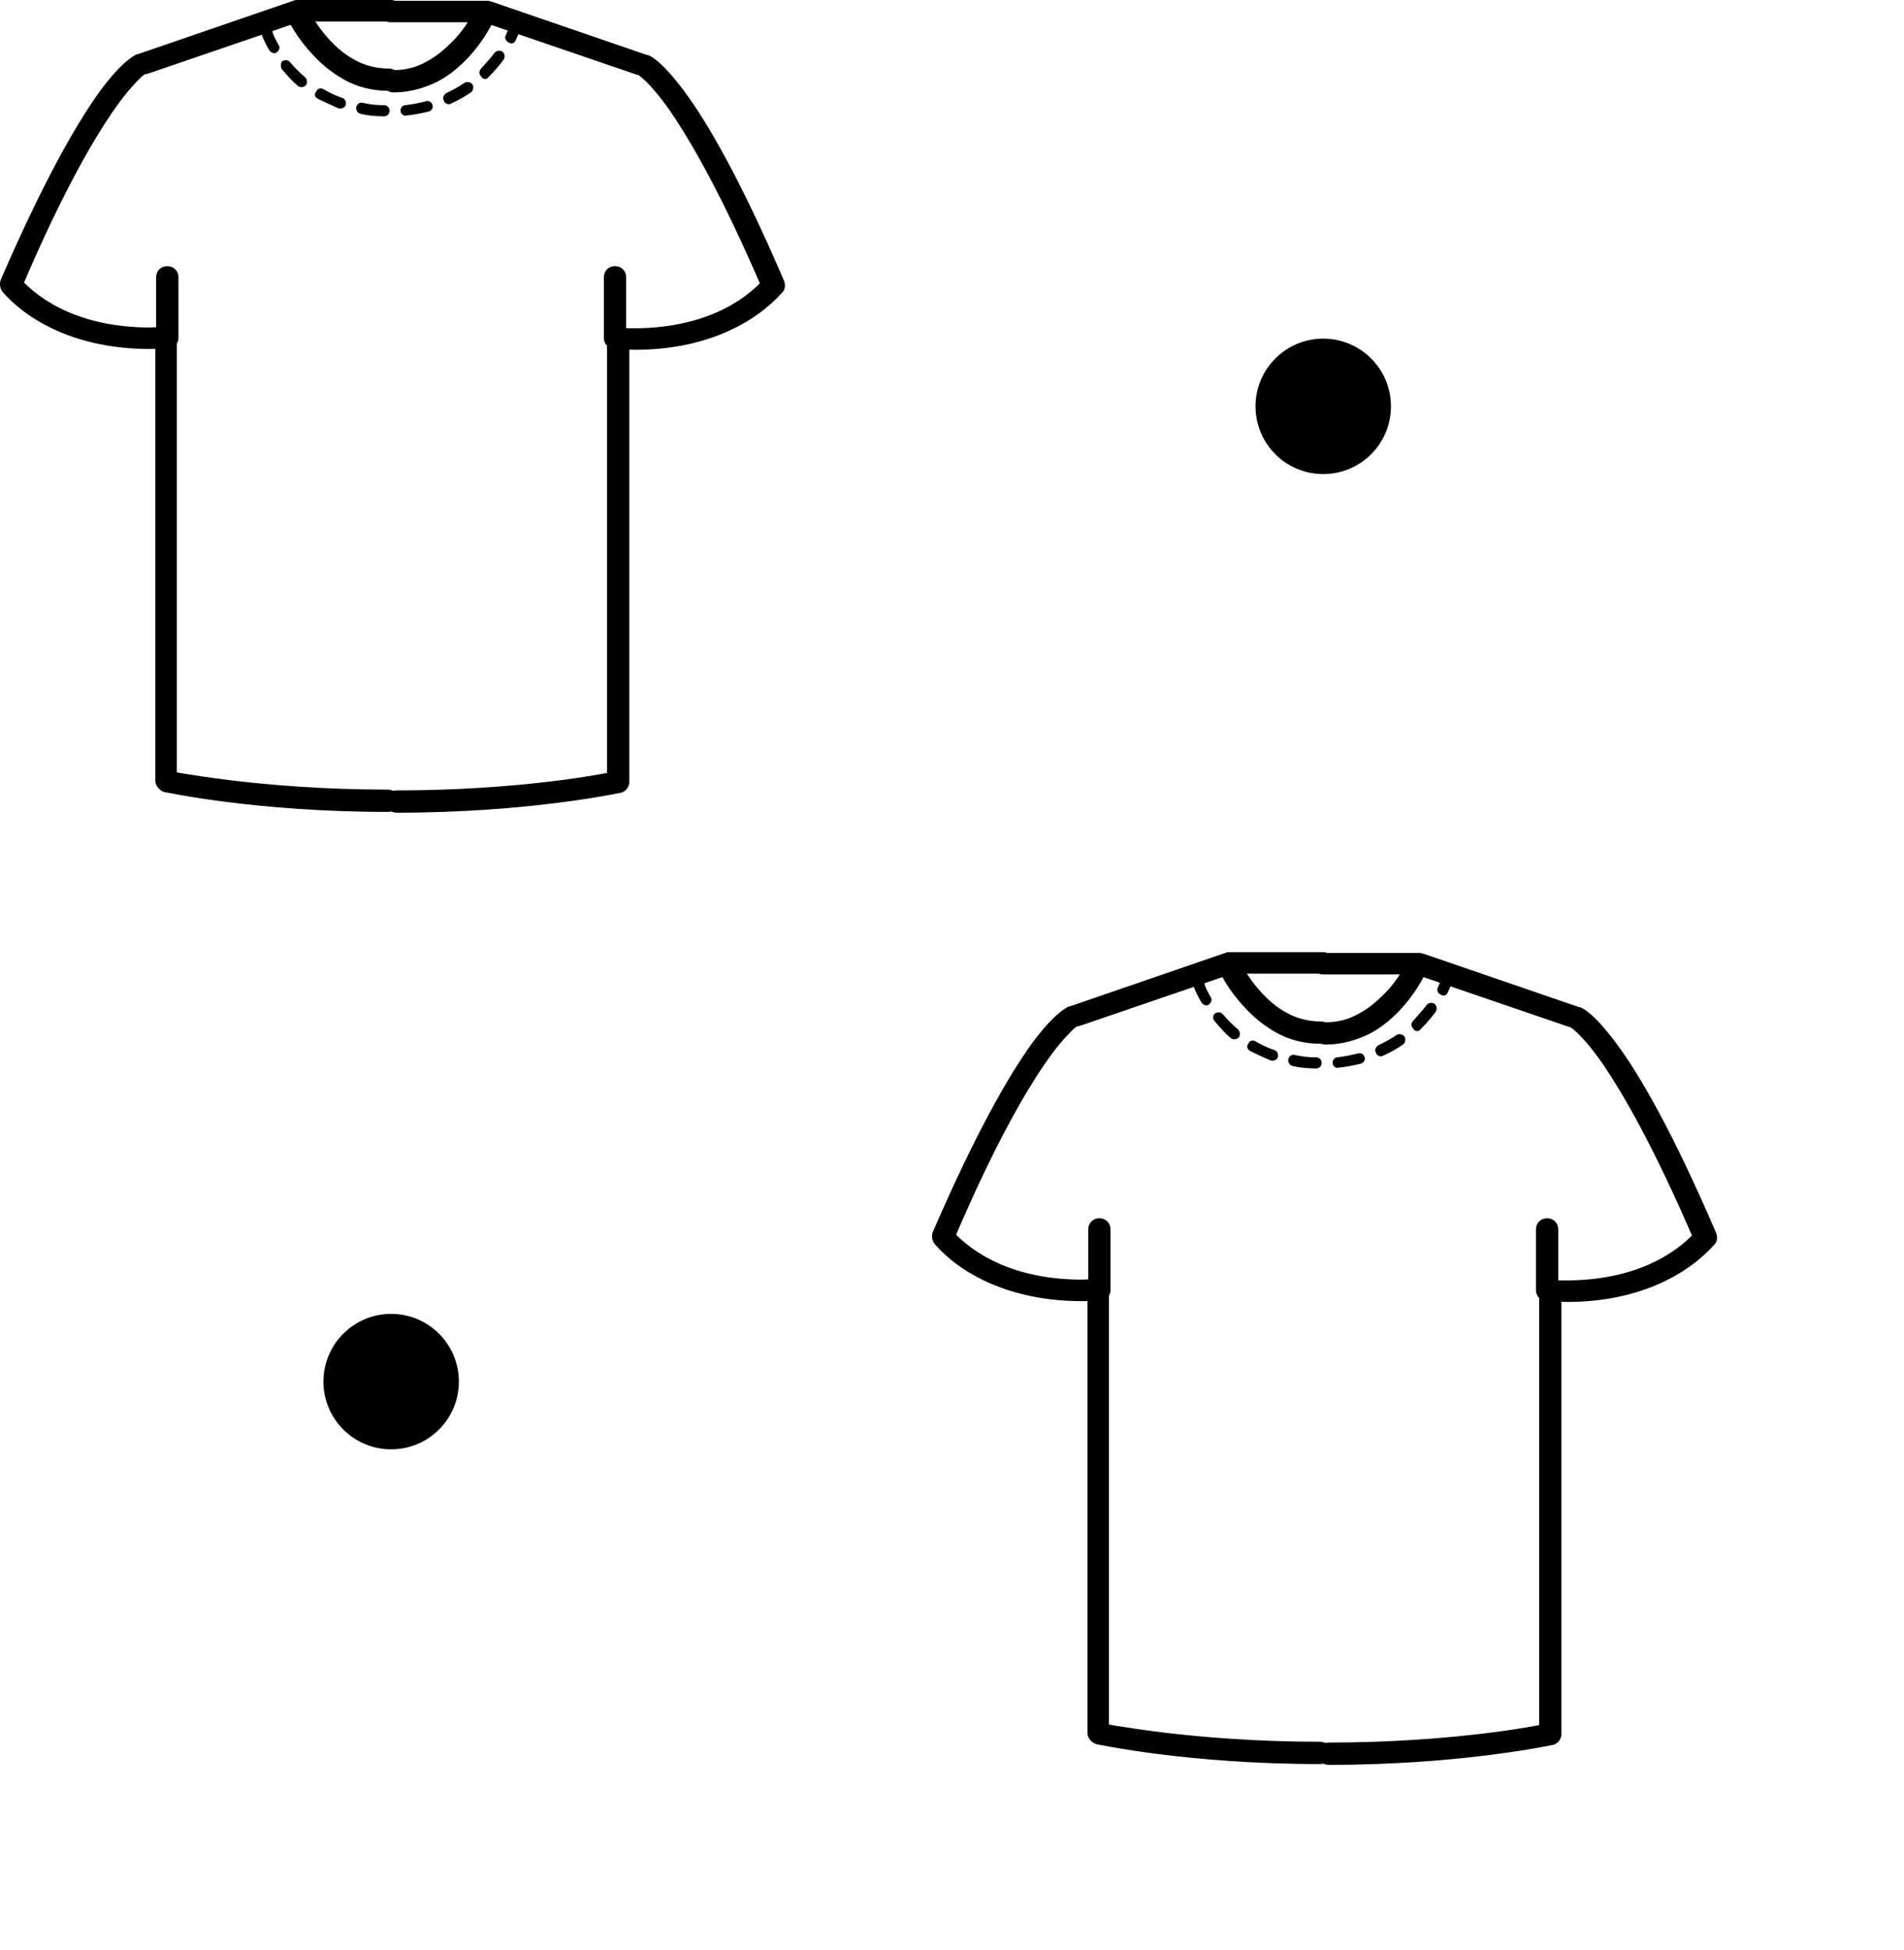 <svg xmlns="http://www.w3.org/2000/svg" viewBox="0 0 239 244.7">
  <path d="M49.1 0H37.3c-.2 0-.3 0-.5.1L17.3 6.8h-.1c-.4.2-1.9.9-4.7 4.7C9.7 15.4 5.6 22.4.1 35.1c-.2.5-.1 1.1.2 1.5 3.2 3.7 9.4 7.2 18.5 7.2.7 0 1.4 0 2.2-.1l-.1-1.4h-1.4V98c0 .6.5 1.2 1.1 1.4.1 0 11.4 2.5 28.1 2.5.8 0 1.4-.6 1.4-1.4s-.6-1.4-1.4-1.4c-8.2 0-15.1-.6-20-1.2-2.4-.3-4.3-.6-5.6-.8-.6-.1-1.1-.2-1.5-.3-.2 0-.3-.1-.4-.1h-.1l-.3 1.4h1.4V42.4c0-.4-.2-.7-.4-1-.3-.3-.7-.4-1-.4-.7 0-1.3.1-2 .1-8.4 0-13.7-3.2-16.4-6.3l-1 .9 1.3.5c5.4-12.7 9.5-19.5 12.1-23.1 1.3-1.8 2.3-2.8 2.8-3.3.3-.3.5-.4.6-.5h.1l-.3-.6.3.6h.1l-.3-.6.3.6-.5-1.3.5 1.3 19.3-6.6h11.6c.8 0 1.4-.6 1.4-1.4-.2-.7-.9-1.3-1.6-1.3z"/>
  <path d="M22.4 42.4v-7.6c0-.8-.6-1.4-1.4-1.4s-1.4.6-1.4 1.4v7.6c0 .8.6 1.4 1.4 1.4.7 0 1.4-.6 1.4-1.4M36.2 2.5c0 .1 1 2.2 3.1 4.4 1 1.1 2.3 2.2 3.9 3.1 1.6.9 3.5 1.4 5.6 1.4.8 0 1.4-.6 1.4-1.4 0-.8-.6-1.4-1.4-1.4-1.6 0-3.1-.4-4.3-1.1-1.9-1-3.3-2.6-4.3-3.9-.5-.7-.9-1.3-1.1-1.7-.1-.2-.2-.4-.3-.5l-.1-.1c-.3-.7-1.2-1-1.8-.7-.8.4-1.1 1.3-.7 1.9z"/>
  <path d="M49.1 2.8h11.6L80 9.4l.5-1.3-.5 1.3.3-.6-.3.6h.1l.3-.6-.3.6s1.4.8 4 4.5c2.6 3.8 6.5 10.5 11.6 22.4l1.3-.5-1-.9c-2.7 3.1-8 6.3-16.4 6.3-.6 0-1.3 0-2-.1-.4 0-.8.1-1 .4-.3.3-.4.6-.4 1v55.7h1.4l-.3-1.4h-.1c-1.2.3-12 2.4-27.4 2.4-.8 0-1.4.6-1.4 1.4s.6 1.4 1.4 1.4c16.7 0 28-2.5 28.1-2.5.6-.1 1.1-.7 1.1-1.4V42.4h-1.4l-.1 1.4c.7 0 1.5.1 2.2.1 9.1 0 15.2-3.5 18.5-7.2.4-.4.4-1 .2-1.5-5.5-12.8-9.6-19.8-12.4-23.6-2.8-3.8-4.3-4.6-4.7-4.7h-.1L61.7.2c-.1 0-.3-.1-.5-.1H49.4c-.8 0-1.4.6-1.4 1.4-.3.6.3 1.3 1.1 1.3z"/>
  <path d="M78.6 42.4v-7.6c0-.8-.6-1.4-1.4-1.4s-1.4.6-1.4 1.4v7.6c0 .8.6 1.4 1.4 1.4.7 0 1.4-.6 1.4-1.4M59.5 1.4l.3.1-.3-.1.3.1-.3-.1s-.9 2-2.7 3.8c-.9.9-1.9 1.8-3.2 2.5-1.2.7-2.6 1.1-4.2 1.1-.8 0-1.4.6-1.4 1.4 0 .8.6 1.4 1.4 1.4 2.1 0 4-.6 5.6-1.4 2.4-1.3 4.1-3.2 5.2-4.7s1.7-2.8 1.7-2.8c.3-.7 0-1.5-.7-1.8-.6-.5-1.4-.2-1.7.5zM64.7 5.1c.4-.8.6-1.4.6-1.4.1-.4-.1-.8-.4-.9-.4-.1-.8.1-.9.4 0 .1-.2.5-.5 1.2-.2.3 0 .8.3.9.4.3.8.1.9-.2zm-3.4 4.6c.7-.7 1.4-1.5 1.9-2.2.2-.3.2-.7-.1-1-.3-.2-.7-.2-1 .1-.5.7-1.1 1.3-1.7 2-.3.3-.3.7 0 1 .2.4.7.4.9.1zM56.6 13c.9-.4 1.8-.9 2.5-1.4.3-.2.4-.7.2-1-.2-.3-.7-.4-1-.2-.7.5-1.5.9-2.3 1.3-.3.2-.5.6-.3.9.1.4.6.6.9.4zM51 14.5c1-.1 2-.3 2.8-.5.4-.1.6-.5.5-.8-.1-.4-.5-.6-.8-.5-.8.2-1.7.4-2.6.5-.4 0-.7.4-.6.8 0 .3.4.6.7.5zm-5.7-.2c.9.2 1.8.3 2.9.3.4 0 .7-.3.7-.7s-.3-.7-.7-.7c-1 0-1.8-.1-2.7-.3-.4-.1-.7.2-.8.6 0 .4.2.7.6.8zm-5.4-1.9c.8.4 1.7.8 2.6 1.2.4.1.8-.1.9-.4.1-.4-.1-.8-.4-.9-.9-.3-1.7-.7-2.4-1.1-.3-.2-.8-.1-.9.3-.3.3-.2.7.2.9zm-4.5-3.7c.6.7 1.2 1.4 2 2.1.3.2.7.2 1-.1.2-.3.2-.7-.1-1-.7-.6-1.3-1.2-1.9-1.9-.2-.3-.7-.3-1-.1-.2.3-.2.7 0 1zm-2.8-5.1s.3 1.2 1.2 2.7c.2.3.6.5.9.3s.5-.6.3-.9c-.4-.7-.7-1.3-.8-1.7-.1-.2-.1-.4-.2-.5v-.1c-.1-.4-.5-.6-.9-.5-.3 0-.6.3-.5.7z"/>
  <path d="M166.1 119.5h-11.8c-.2 0-.3 0-.5.1l-19.5 6.7h-.1c-.4.2-1.9.9-4.7 4.7-2.8 3.9-6.9 10.9-12.4 23.6-.2.5-.1 1.1.2 1.5 3.2 3.7 9.4 7.2 18.5 7.2.7 0 1.4 0 2.2-.1l-.1-1.4h-1.4v55.7c0 .6.5 1.2 1.1 1.4.1 0 11.4 2.5 28.1 2.5.8 0 1.4-.6 1.4-1.4s-.6-1.4-1.4-1.4c-8.2 0-15.1-.6-20-1.2-2.4-.3-4.3-.6-5.6-.8-.6-.1-1.1-.2-1.5-.3-.2 0-.3-.1-.4-.1h-.1l-.3 1.4h1.4v-55.7c0-.4-.2-.7-.4-1-.3-.3-.7-.4-1-.4-.7 0-1.3.1-2 .1-8.4 0-13.7-3.2-16.4-6.3l-1 .9 1.3.5c5.4-12.7 9.5-19.5 12.1-23.1 1.3-1.8 2.3-2.8 2.8-3.3.3-.3.5-.4.6-.5h.1l-.3-.6.3.6h.1l-.3-.6.3.6-.5-1.3.5 1.3 19.3-6.6h11.6c.8 0 1.4-.6 1.4-1.4-.2-.7-.9-1.3-1.6-1.3z"/>
  <path d="M139.4 161.9v-7.6c0-.8-.6-1.4-1.4-1.4-.8 0-1.4.6-1.4 1.4v7.6c0 .8.6 1.4 1.4 1.4.7 0 1.4-.6 1.4-1.4M153.2 122.1c0 .1 1 2.2 3.1 4.4 1 1.1 2.3 2.2 3.9 3.1 1.6.9 3.5 1.4 5.6 1.4.8 0 1.4-.6 1.4-1.4s-.6-1.4-1.4-1.4c-1.6 0-3.1-.4-4.3-1.1-1.9-1-3.3-2.6-4.3-3.9-.5-.7-.9-1.3-1.1-1.7-.1-.2-.2-.4-.3-.5l-.1-.1c-.3-.7-1.2-1-1.8-.7-.8.3-1.1 1.2-.7 1.9z"/>
  <path d="M166.1 122.3h11.6l19.3 6.6.5-1.3-.5 1.3.3-.6-.3.6h.1l.3-.6-.3.6s1.4.8 4 4.5c2.6 3.8 6.5 10.5 11.6 22.4l1.3-.5-1-.9c-2.7 3.1-8 6.3-16.4 6.3-.6 0-1.3 0-2-.1-.4 0-.8.1-1 .4-.3.3-.4.6-.4 1v55.7h1.4l-.3-1.4h-.1c-1.2.3-12 2.4-27.4 2.4-.8 0-1.4.6-1.4 1.4s.6 1.4 1.4 1.4c16.7 0 28-2.5 28.1-2.5.6-.1 1.1-.7 1.1-1.4v-55.7h-1.4l-.1 1.4c.7 0 1.5.1 2.2.1 9.1 0 15.2-3.5 18.5-7.2.4-.4.4-1 .2-1.5-5.5-12.8-9.6-19.8-12.4-23.6-2.8-3.8-4.3-4.6-4.7-4.7h-.1l-19.5-6.7c-.1 0-.3-.1-.5-.1h-11.8c-.8 0-1.4.6-1.4 1.4-.3.7.3 1.3 1.1 1.3z"/>
  <path d="M195.6 161.9v-7.6c0-.8-.6-1.4-1.4-1.4-.8 0-1.4.6-1.4 1.4v7.6c0 .8.6 1.4 1.4 1.4.7 0 1.4-.6 1.4-1.4M176.5 120.9l.3.1-.3-.1.3.1-.3-.1s-.9 2-2.7 3.8c-.9.9-1.9 1.8-3.2 2.5-1.2.7-2.6 1.1-4.2 1.1-.8 0-1.4.6-1.4 1.4s.6 1.4 1.4 1.4c2.1 0 4-.6 5.6-1.4 2.4-1.3 4.1-3.2 5.2-4.7 1.1-1.5 1.7-2.8 1.7-2.8.3-.7 0-1.5-.7-1.8-.6-.5-1.4-.2-1.7.5zM181.7 124.6c.4-.8.6-1.4.6-1.4.1-.4-.1-.8-.4-.9-.4-.1-.8.1-.9.4 0 .1-.2.5-.5 1.2-.2.3 0 .8.3.9.4.3.8.1.9-.2zm-3.4 4.6c.7-.7 1.4-1.5 1.9-2.2.2-.3.2-.7-.1-1-.3-.2-.7-.2-1 .1-.5.7-1.1 1.3-1.7 2-.3.3-.3.7 0 1 .2.4.7.4.9.1zm-4.7 3.3c.9-.4 1.8-.9 2.5-1.4.3-.2.4-.7.2-1s-.7-.4-1-.2c-.7.5-1.5.9-2.3 1.3-.3.2-.5.6-.3.9.1.4.6.6.9.4zM168 134c1-.1 2-.3 2.8-.5.4-.1.6-.5.5-.8-.1-.4-.5-.6-.8-.5-.8.2-1.7.4-2.6.5-.4 0-.7.4-.6.8 0 .3.4.6.7.5zm-5.7-.2c.9.2 1.8.3 2.9.3.4 0 .7-.3.7-.7 0-.4-.3-.7-.7-.7-1 0-1.8-.1-2.7-.3-.4-.1-.7.2-.8.6 0 .4.2.7.6.8zm-5.4-1.9c.8.4 1.7.8 2.6 1.2.4.1.8-.1.9-.4.1-.4-.1-.8-.4-.9-.9-.3-1.7-.7-2.4-1.1-.3-.2-.8-.1-.9.3-.3.3-.1.7.2.9zm-4.4-3.7c.6.7 1.2 1.4 2 2.1.3.2.7.2 1-.1.2-.3.2-.7-.1-1-.7-.6-1.3-1.2-1.9-1.9-.2-.3-.7-.3-1-.1-.3.3-.3.7 0 1zm-2.9-5.1s.3 1.2 1.2 2.7c.2.3.6.5.9.3.3-.2.5-.6.3-.9-.4-.7-.7-1.3-.8-1.7-.1-.2-.1-.4-.2-.5v-.1c-.1-.4-.5-.6-.9-.5-.3 0-.6.3-.5.7z"/>
  <circle cx="49.1" cy="173.4" r="8.5"/>
  <circle cx="166.1" cy="51" r="8.5"/>
</svg>
